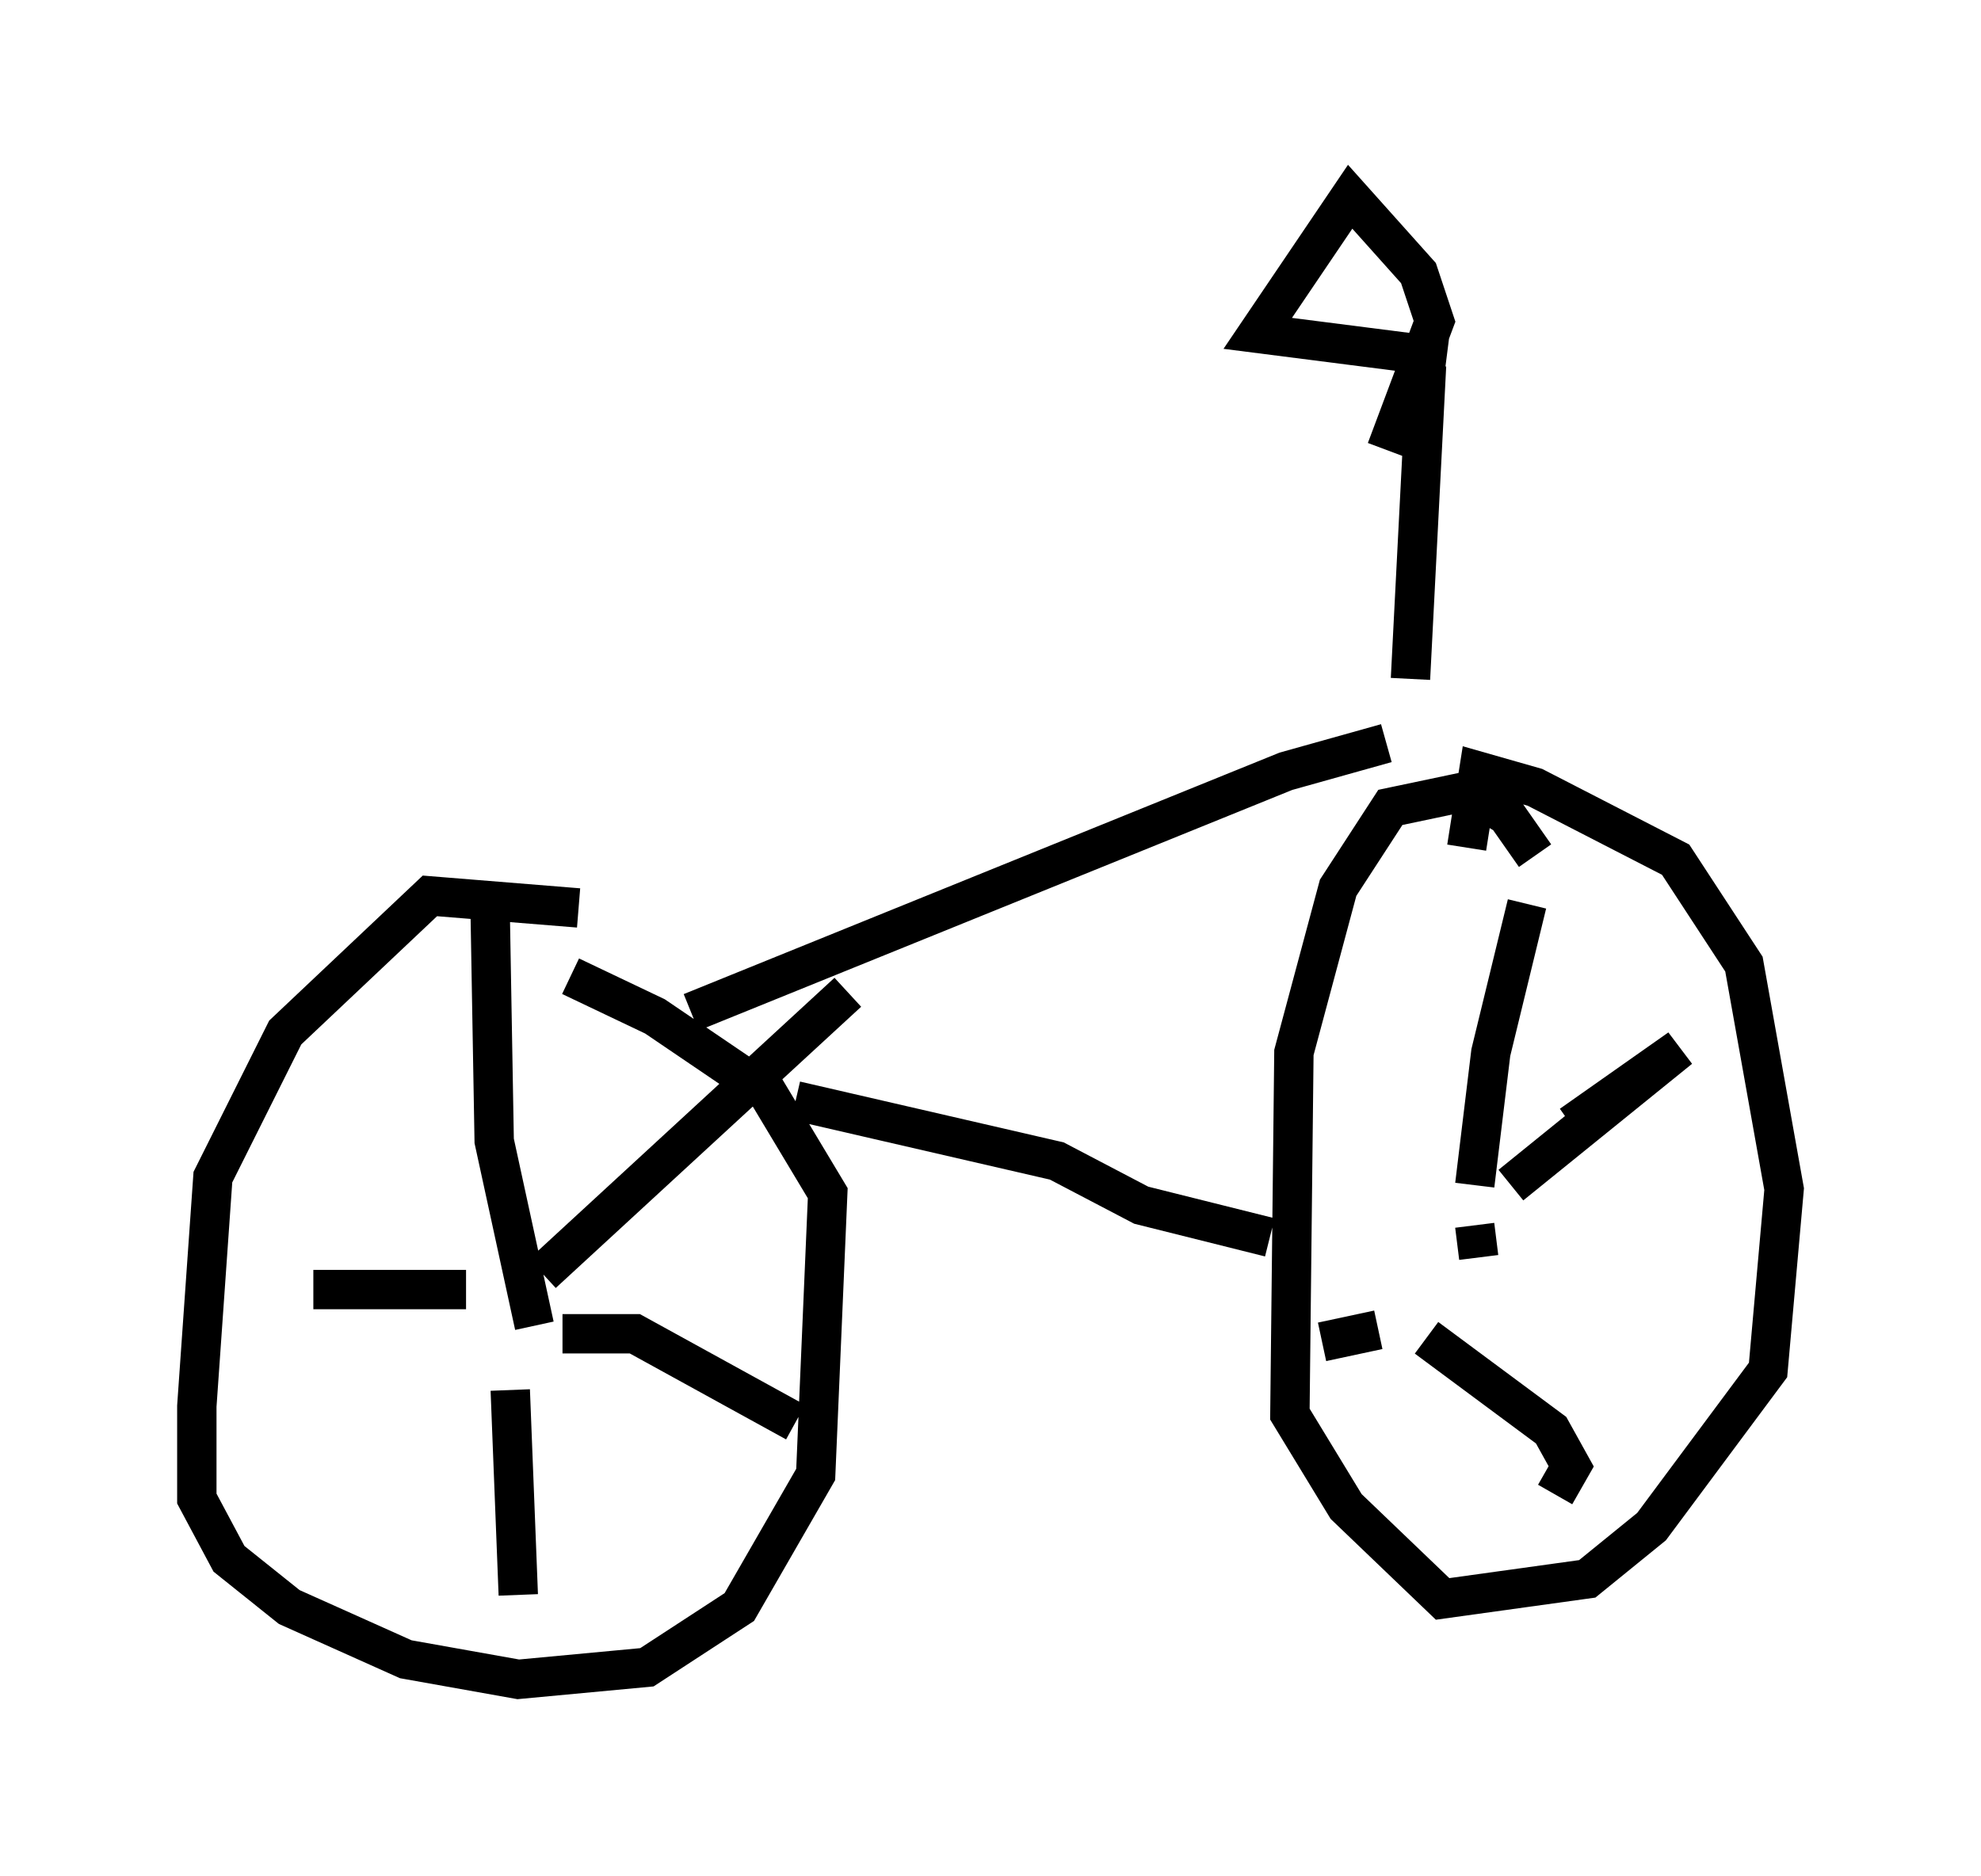 <?xml version="1.0" encoding="utf-8" ?>
<svg baseProfile="full" height="47.669" version="1.1" width="50.323" xmlns="http://www.w3.org/2000/svg" xmlns:ev="http://www.w3.org/2001/xml-events" xmlns:xlink="http://www.w3.org/1999/xlink"><defs /><rect fill="white" height="47.669" width="50.323" x="0" y="0" /><path d="M16.638, 24.192 m-1.94, -1.123 l-3.777, -0.306 -3.675, 3.471 l-1.838, 3.675 -0.408, 5.819 l0.0, 2.348 0.817, 1.531 l1.531, 1.225 2.96, 1.327 l2.858, 0.51 3.267, -0.306 l2.348, -1.531 1.94, -3.369 l0.306, -7.146 -1.531, -2.552 l-2.858, -1.94 -2.144, -1.021 m-0.715, 7.554 l7.758, -7.146 m-7.248, 8.677 l1.838, 0.0 4.083, 2.246 m-7.248, -0.817 l0.204, 5.206 m-1.327, -7.758 l-3.879, 0.0 m5.615, 0.919 l-1.021, -4.696 -0.102, -5.819 m5.104, 2.552 l15.109, -6.125 2.552, -0.715 m-15.006, 9.086 l6.635, 1.531 2.144, 1.123 l3.267, 0.817 m6.738, -9.698 l-0.715, -1.021 -1.021, -0.613 l-1.94, 0.408 -1.327, 2.042 l-1.123, 4.185 -0.102, 9.188 l1.429, 2.348 2.45, 2.348 l3.675, -0.51 1.633, -1.327 l2.96, -3.981 0.408, -4.594 l-1.021, -5.717 -1.735, -2.654 l-3.573, -1.838 -1.429, -0.408 l-0.306, 1.94 m0.306, 10.413 l-0.102, -0.817 m0.919, -1.021 l4.288, -3.471 -2.756, 1.94 m-3.675, 5.41 l3.165, 2.348 0.51, 0.919 l-0.408, 0.715 m-4.492, -4.185 l-1.429, 0.306 m3.879, -3.981 l0.408, -3.369 0.919, -3.777 m-2.96, -5.717 l0.408, -7.963 m0.51, -0.204 l-4.798, -0.613 2.348, -3.471 l1.735, 1.94 0.408, 1.225 l-1.225, 3.267 " fill="none" stroke="black" stroke-width="1" /></svg>